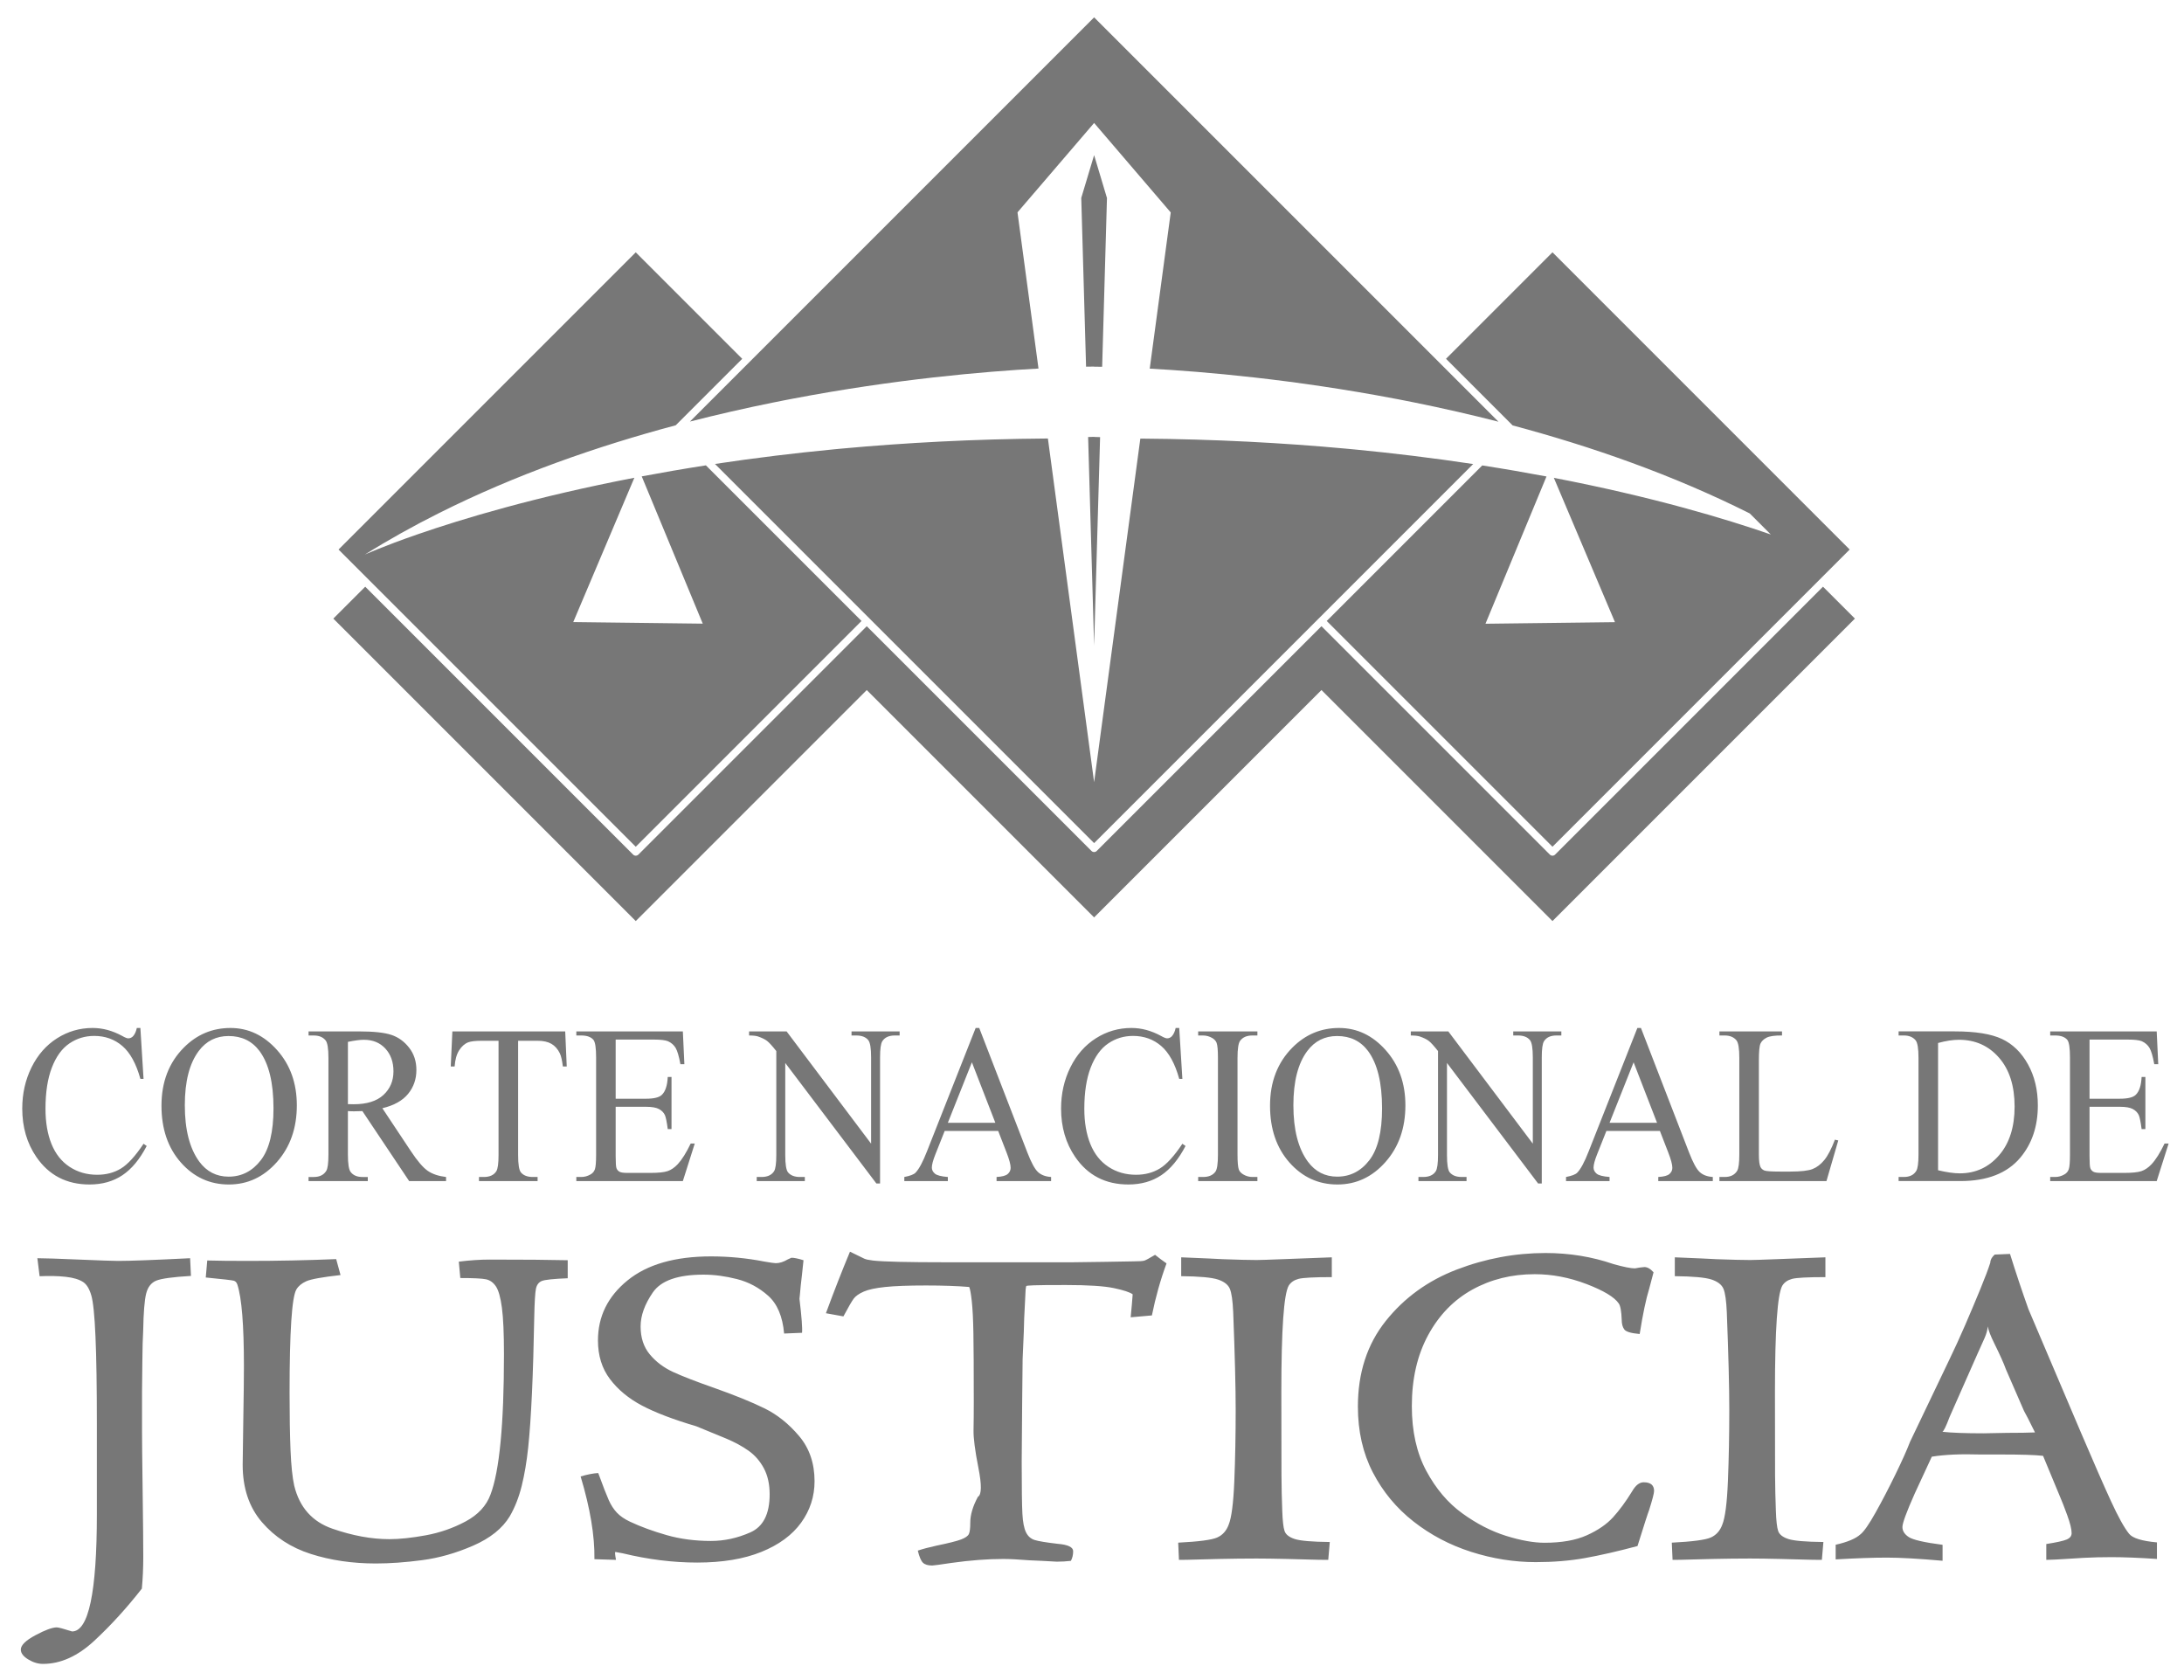 <?xml version="1.0" encoding="UTF-8" standalone="no"?><!DOCTYPE svg PUBLIC "-//W3C//DTD SVG 1.1//EN" "http://www.w3.org/Graphics/SVG/1.1/DTD/svg11.dtd"><svg width="100%" height="100%" viewBox="0 0 156 120" version="1.1" xmlns="http://www.w3.org/2000/svg" xmlns:xlink="http://www.w3.org/1999/xlink" xml:space="preserve" xmlns:serif="http://www.serif.com/" style="fill-rule:evenodd;clip-rule:evenodd;stroke-linejoin:round;stroke-miterlimit:2;"><rect id="Mesa-de-trabajo1" serif:id="Mesa de trabajo1" x="0" y="0" width="155.844" height="120" style="fill:none;"/><clipPath id="_clip1"><path id="rect3008" d="M166.295,-1.295l-0,121.502l-176.295,-0l0,-121.502l176.295,0Z"/></clipPath><g clip-path="url(#_clip1)"><path d="M51.07,33.138c1.383,-0.209 2.82,-0.406 4.309,-0.588c1.328,-0.163 2.699,-0.313 4.11,-0.449c0.114,-0.011 0.228,-0.022 0.342,-0.033c0.114,-0.01 0.228,-0.021 0.342,-0.032c4.47,-0.411 9.346,-0.676 14.607,-0.716l0.07,-0l3.301,24.548l3.301,-24.541l0.07,-0c5.259,0.04 10.133,0.305 14.601,0.716c0.114,0.01 0.228,0.021 0.342,0.032c0.114,0.011 0.228,0.021 0.342,0.032c1.411,0.136 2.782,0.287 4.11,0.449c1.49,0.182 2.926,0.38 4.309,0.588l-27.075,27.075l-27.081,-27.081Zm10.841,16.149l-16.5,16.5l-21.603,-21.603l2.28,-2.279l19.136,19.136c0.103,0.103 0.271,0.103 0.374,-0l16.313,-16.313l16.053,16.053c0.104,0.103 0.271,0.103 0.374,-0l16.053,-16.053l16.314,16.313c0.103,0.103 0.27,0.103 0.374,-0l19.136,-19.136l2.279,2.279l-21.602,21.603l-16.501,-16.5l-16.24,16.24l-16.24,-16.24Zm48.981,11.192l-16.126,-16.126l11.109,-11.109c1.604,0.249 3.134,0.514 4.589,0.788l-4.359,10.519l9.25,-0.113l-4.366,-10.308c7.059,1.358 12.285,2.932 15.496,4.045l-1.501,-1.501c-5.493,-2.758 -11.324,-4.791 -16.938,-6.288l-4.759,-4.759l7.605,-7.605l21.228,21.229l-21.228,21.228Zm-65.481,0l-21.229,-21.228l21.229,-21.229l7.605,7.605l-4.75,4.749c-5.611,1.496 -11.441,3.527 -16.933,6.284c-1.8,0.903 -3.563,1.884 -5.271,2.95c0,0 1.283,-0.586 3.766,-1.446c3.213,-1.113 8.434,-2.684 15.484,-4.041l-4.365,10.308l9.25,0.113l-4.359,-10.519c1.453,-0.274 2.981,-0.538 4.583,-0.787l11.116,11.115l-16.126,16.126Zm6.815,-31.082c-0.972,0.222 -1.955,0.46 -2.946,0.714l28.871,-28.871l28.882,28.881c-0.997,-0.256 -1.985,-0.495 -2.963,-0.718c-0.996,-0.228 -1.981,-0.44 -2.951,-0.636c-0.271,-0.055 -0.541,-0.109 -0.81,-0.162c-0.105,-0.02 -0.209,-0.04 -0.314,-0.061c-0.104,-0.02 -0.209,-0.04 -0.313,-0.06c-7.342,-1.399 -13.702,-1.942 -17.558,-2.154l1.5,-11.156l-5.473,-6.391l-5.473,6.384l1.5,11.156c-3.857,0.212 -10.219,0.755 -17.563,2.155c-0.104,0.02 -0.209,0.04 -0.314,0.06c-0.104,0.021 -0.209,0.041 -0.313,0.061c-0.264,0.052 -0.529,0.105 -0.796,0.159c-0.974,0.197 -1.964,0.41 -2.966,0.639Zm25.925,-18.316l0.918,3.063l-0.343,12.053c-0.34,-0.005 -0.575,-0.007 -0.575,-0.007l-0,-0.007c-0,0 -0.235,0.002 -0.575,0.007l-0.343,-12.053l0.918,-3.056Zm-0,20.12l-0,0.007l0.427,0.014l-0.427,14.891l-0.428,-14.898l0.428,-0.014Zm-68.124,42.223l0.226,3.634l-0.226,0c-0.301,-1.088 -0.731,-1.871 -1.289,-2.349c-0.558,-0.478 -1.228,-0.718 -2.009,-0.718c-0.655,0 -1.248,0.18 -1.777,0.541c-0.529,0.36 -0.945,0.934 -1.248,1.722c-0.304,0.788 -0.455,1.769 -0.455,2.941c-0,0.967 0.143,1.805 0.429,2.515c0.287,0.709 0.717,1.253 1.293,1.632c0.575,0.378 1.231,0.567 1.969,0.567c0.641,0 1.206,-0.148 1.696,-0.445c0.49,-0.297 1.029,-0.887 1.617,-1.77l0.225,0.158c-0.495,0.951 -1.072,1.647 -1.733,2.089c-0.66,0.441 -1.443,0.662 -2.351,0.662c-1.636,-0 -2.903,-0.657 -3.801,-1.971c-0.669,-0.978 -1.004,-2.129 -1.004,-3.453c-0,-1.067 0.221,-2.047 0.662,-2.941c0.442,-0.893 1.05,-1.586 1.824,-2.077c0.774,-0.491 1.62,-0.737 2.537,-0.737c0.714,-0 1.418,0.189 2.112,0.567c0.203,0.116 0.349,0.174 0.436,0.174c0.132,-0 0.246,-0.05 0.343,-0.15c0.126,-0.142 0.216,-0.339 0.269,-0.591l0.255,-0Zm6.436,-0c1.281,-0 2.391,0.527 3.331,1.581c0.939,1.053 1.408,2.369 1.408,3.945c0,1.624 -0.473,2.973 -1.419,4.045c-0.947,1.072 -2.092,1.608 -3.437,1.608c-1.359,-0 -2.501,-0.523 -3.425,-1.569c-0.925,-1.046 -1.387,-2.399 -1.387,-4.06c-0,-1.698 0.534,-3.083 1.602,-4.155c0.927,-0.93 2.036,-1.395 3.327,-1.395Zm-0.139,0.575c-0.883,0 -1.592,0.355 -2.125,1.065c-0.665,0.883 -0.998,2.176 -0.998,3.878c0,1.745 0.345,3.088 1.034,4.029c0.529,0.715 1.228,1.072 2.097,1.072c0.927,0 1.692,-0.391 2.297,-1.174c0.604,-0.784 0.906,-2.019 0.906,-3.706c0,-1.829 -0.332,-3.193 -0.997,-4.091c-0.534,-0.715 -1.272,-1.073 -2.214,-1.073Zm15.537,10.36l-2.636,-0l-3.341,-4.999c-0.248,0.011 -0.449,0.016 -0.605,0.016c-0.063,0 -0.131,-0.001 -0.203,-0.004c-0.073,-0.002 -0.148,-0.006 -0.226,-0.012l-0,3.106c-0,0.673 0.068,1.091 0.204,1.254c0.184,0.231 0.461,0.347 0.83,0.347l0.386,-0l-0,0.292l-4.23,-0l-0,-0.292l0.371,-0c0.417,-0 0.716,-0.147 0.895,-0.442c0.102,-0.163 0.153,-0.549 0.153,-1.159l0,-6.906c0,-0.672 -0.068,-1.09 -0.204,-1.253c-0.189,-0.231 -0.47,-0.347 -0.844,-0.347l-0.371,-0l-0,-0.292l3.596,0c1.049,0 1.822,0.083 2.319,0.249c0.498,0.165 0.92,0.47 1.267,0.914c0.347,0.444 0.52,0.974 0.52,1.589c0,0.657 -0.197,1.227 -0.593,1.71c-0.396,0.484 -1.008,0.826 -1.838,1.025l2.038,3.067c0.466,0.704 0.867,1.172 1.202,1.403c0.334,0.232 0.771,0.379 1.31,0.442l0,0.292Zm-7.011,-5.495c0.092,-0 0.172,0.001 0.24,0.004c0.068,0.002 0.124,0.004 0.168,0.004c0.941,-0 1.651,-0.221 2.129,-0.663c0.478,-0.441 0.717,-1.004 0.717,-1.687c0,-0.667 -0.193,-1.21 -0.579,-1.628c-0.385,-0.418 -0.896,-0.627 -1.532,-0.627c-0.282,0 -0.663,0.05 -1.143,0.15l-0,4.447Zm15.522,-5.196l0.109,2.507l-0.277,0c-0.053,-0.441 -0.126,-0.757 -0.218,-0.946c-0.15,-0.305 -0.351,-0.529 -0.601,-0.674c-0.25,-0.144 -0.578,-0.217 -0.986,-0.217l-1.391,0l0,8.168c0,0.657 0.066,1.067 0.197,1.23c0.184,0.221 0.468,0.331 0.852,0.331l0.342,-0l-0,0.292l-4.186,-0l-0,-0.292l0.349,-0c0.417,-0 0.714,-0.137 0.888,-0.41c0.107,-0.168 0.16,-0.552 0.16,-1.151l0,-8.168l-1.186,0c-0.461,0 -0.789,0.037 -0.983,0.111c-0.253,0.1 -0.468,0.291 -0.648,0.575c-0.18,0.284 -0.286,0.668 -0.32,1.151l-0.277,0l0.116,-2.507l8.06,0Zm3.604,0.584l-0,4.225l2.169,0c0.563,0 0.94,-0.092 1.129,-0.276c0.252,-0.241 0.393,-0.667 0.422,-1.277l0.269,0l0,3.721l-0.269,0c-0.068,-0.52 -0.136,-0.854 -0.204,-1.001c-0.087,-0.184 -0.23,-0.328 -0.429,-0.433c-0.199,-0.106 -0.505,-0.158 -0.918,-0.158l-2.169,-0l-0,3.524c-0,0.473 0.019,0.761 0.058,0.863c0.039,0.103 0.107,0.184 0.204,0.245c0.097,0.06 0.281,0.09 0.553,0.09l1.675,0c0.558,0 0.963,-0.042 1.216,-0.126c0.252,-0.084 0.495,-0.25 0.728,-0.497c0.3,-0.325 0.609,-0.817 0.924,-1.474l0.291,0l-0.851,2.681l-7.609,-0l0,-0.292l0.35,-0c0.233,-0 0.454,-0.061 0.662,-0.181c0.156,-0.085 0.261,-0.211 0.317,-0.379c0.056,-0.168 0.084,-0.512 0.084,-1.033l-0,-6.945c-0,-0.678 -0.063,-1.096 -0.189,-1.254c-0.175,-0.21 -0.466,-0.315 -0.874,-0.315l-0.35,-0l0,-0.292l7.609,0l0.109,2.342l-0.284,-0c-0.102,-0.563 -0.215,-0.949 -0.339,-1.159c-0.123,-0.21 -0.307,-0.371 -0.549,-0.481c-0.195,-0.079 -0.537,-0.118 -1.027,-0.118l-2.708,-0Zm9.53,-0.584l2.679,0l6.036,8.018l-0,-6.165c-0,-0.657 -0.068,-1.067 -0.204,-1.23c-0.18,-0.221 -0.464,-0.331 -0.852,-0.331l-0.342,-0l-0,-0.292l3.436,0l0,0.292l-0.349,-0c-0.418,-0 -0.714,0.137 -0.888,0.41c-0.107,0.168 -0.161,0.552 -0.161,1.151l0,9.011l-0.262,0l-6.509,-8.609l0,6.583c0,0.657 0.066,1.067 0.197,1.23c0.184,0.221 0.468,0.331 0.852,0.331l0.349,-0l0,0.292l-3.436,-0l-0,-0.292l0.342,-0c0.422,-0 0.721,-0.137 0.896,-0.41c0.106,-0.168 0.16,-0.552 0.16,-1.151l-0,-7.434c-0.287,-0.363 -0.504,-0.602 -0.652,-0.718c-0.148,-0.116 -0.365,-0.223 -0.651,-0.323c-0.141,-0.047 -0.355,-0.071 -0.641,-0.071l-0,-0.292Zm17.793,7.111l-3.822,0l-0.67,1.687c-0.165,0.416 -0.247,0.726 -0.247,0.931c-0,0.163 0.071,0.306 0.215,0.429c0.143,0.124 0.452,0.204 0.928,0.241l-0,0.292l-3.109,-0l0,-0.292c0.413,-0.079 0.68,-0.181 0.801,-0.308c0.247,-0.252 0.522,-0.764 0.823,-1.537l3.472,-8.798l0.255,-0l3.437,8.893c0.276,0.715 0.527,1.178 0.753,1.391c0.226,0.213 0.54,0.333 0.943,0.359l-0,0.292l-3.895,-0l-0,-0.292c0.393,-0.021 0.659,-0.092 0.797,-0.213c0.138,-0.121 0.208,-0.268 0.208,-0.441c-0,-0.232 -0.097,-0.597 -0.292,-1.096l-0.597,-1.538Zm-0.203,-0.583l-1.675,-4.32l-1.718,4.32l3.393,-0Zm13.134,-6.772l0.225,3.634l-0.225,0c-0.301,-1.088 -0.731,-1.871 -1.289,-2.349c-0.558,-0.478 -1.228,-0.718 -2.01,-0.718c-0.655,0 -1.247,0.18 -1.776,0.541c-0.529,0.36 -0.945,0.934 -1.249,1.722c-0.303,0.788 -0.455,1.769 -0.455,2.941c0,0.967 0.144,1.805 0.43,2.515c0.286,0.709 0.717,1.253 1.292,1.632c0.575,0.378 1.232,0.567 1.97,0.567c0.64,0 1.206,-0.148 1.696,-0.445c0.49,-0.297 1.029,-0.887 1.616,-1.77l0.226,0.158c-0.495,0.951 -1.073,1.647 -1.733,2.089c-0.66,0.441 -1.444,0.662 -2.351,0.662c-1.636,-0 -2.903,-0.657 -3.801,-1.971c-0.67,-0.978 -1.005,-2.129 -1.005,-3.453c0,-1.067 0.221,-2.047 0.663,-2.941c0.442,-0.893 1.05,-1.586 1.824,-2.077c0.774,-0.491 1.62,-0.737 2.537,-0.737c0.713,-0 1.417,0.189 2.111,0.567c0.204,0.116 0.35,0.174 0.437,0.174c0.131,-0 0.245,-0.05 0.342,-0.15c0.127,-0.142 0.216,-0.339 0.27,-0.591l0.255,-0Zm5.584,10.643l-0,0.292l-4.23,-0l-0,-0.292l0.349,-0c0.408,-0 0.704,-0.129 0.888,-0.386c0.117,-0.169 0.175,-0.573 0.175,-1.215l0,-6.906c0,-0.541 -0.031,-0.898 -0.095,-1.072c-0.048,-0.131 -0.148,-0.244 -0.298,-0.339c-0.214,-0.126 -0.437,-0.189 -0.67,-0.189l-0.349,-0l-0,-0.292l4.23,0l-0,0.292l-0.357,-0c-0.403,-0 -0.697,0.129 -0.881,0.386c-0.121,0.168 -0.182,0.573 -0.182,1.214l-0,6.906c-0,0.542 0.032,0.899 0.095,1.073c0.048,0.131 0.15,0.244 0.305,0.339c0.209,0.126 0.43,0.189 0.663,0.189l0.357,-0Zm5.831,-10.643c1.282,-0 2.392,0.527 3.331,1.581c0.939,1.053 1.409,2.369 1.409,3.945c-0,1.624 -0.473,2.973 -1.42,4.045c-0.946,1.072 -2.092,1.608 -3.436,1.608c-1.359,-0 -2.501,-0.523 -3.426,-1.569c-0.924,-1.046 -1.387,-2.399 -1.387,-4.06c0,-1.698 0.534,-3.083 1.602,-4.155c0.927,-0.93 2.036,-1.395 3.327,-1.395Zm-0.138,0.575c-0.883,0 -1.592,0.355 -2.126,1.065c-0.665,0.883 -0.997,2.176 -0.997,3.878c-0,1.745 0.344,3.088 1.034,4.029c0.529,0.715 1.227,1.072 2.096,1.072c0.927,0 1.693,-0.391 2.297,-1.174c0.605,-0.784 0.907,-2.019 0.907,-3.706c-0,-1.829 -0.333,-3.193 -0.998,-4.091c-0.534,-0.715 -1.271,-1.073 -2.213,-1.073Zm5.264,-0.331l2.679,0l6.036,8.018l-0,-6.165c-0,-0.657 -0.068,-1.067 -0.204,-1.23c-0.18,-0.221 -0.464,-0.331 -0.852,-0.331l-0.342,-0l-0,-0.292l3.436,0l0,0.292l-0.349,-0c-0.418,-0 -0.714,0.137 -0.889,0.41c-0.106,0.168 -0.16,0.552 -0.16,1.151l0,9.011l-0.262,0l-6.509,-8.609l0,6.583c0,0.657 0.066,1.067 0.197,1.23c0.184,0.221 0.468,0.331 0.852,0.331l0.349,-0l0,0.292l-3.436,-0l-0,-0.292l0.342,-0c0.422,-0 0.721,-0.137 0.896,-0.41c0.106,-0.168 0.16,-0.552 0.16,-1.151l-0,-7.434c-0.287,-0.363 -0.504,-0.602 -0.652,-0.718c-0.148,-0.116 -0.365,-0.223 -0.652,-0.323c-0.14,-0.047 -0.354,-0.071 -0.64,-0.071l-0,-0.292Zm17.793,7.111l-3.822,0l-0.67,1.687c-0.165,0.416 -0.247,0.726 -0.247,0.931c-0,0.163 0.071,0.306 0.214,0.429c0.144,0.124 0.453,0.204 0.929,0.241l-0,0.292l-3.109,-0l-0,-0.292c0.413,-0.079 0.68,-0.181 0.801,-0.308c0.247,-0.252 0.522,-0.764 0.823,-1.537l3.472,-8.798l0.255,-0l3.437,8.893c0.276,0.715 0.527,1.178 0.753,1.391c0.226,0.213 0.54,0.333 0.943,0.359l-0,0.292l-3.895,-0l-0,-0.292c0.393,-0.021 0.659,-0.092 0.797,-0.213c0.138,-0.121 0.208,-0.268 0.208,-0.441c-0,-0.232 -0.098,-0.597 -0.292,-1.096l-0.597,-1.538Zm-0.204,-0.583l-1.674,-4.32l-1.718,4.32l3.392,-0Zm12.705,1.206l0.24,0.055l-0.844,2.902l-7.645,-0l0,-0.292l0.371,-0c0.418,-0 0.716,-0.147 0.896,-0.442c0.102,-0.168 0.153,-0.557 0.153,-1.166l-0,-6.899c-0,-0.667 -0.068,-1.085 -0.204,-1.253c-0.189,-0.231 -0.471,-0.347 -0.845,-0.347l-0.371,-0l0,-0.292l4.47,0l0,0.292c-0.524,-0.005 -0.892,0.047 -1.103,0.158c-0.211,0.11 -0.355,0.249 -0.433,0.417c-0.078,0.169 -0.116,0.571 -0.116,1.207l-0,6.717c-0,0.436 0.038,0.735 0.116,0.898c0.058,0.111 0.148,0.192 0.27,0.245c0.121,0.052 0.499,0.079 1.135,0.079l0.721,-0c0.757,-0 1.289,-0.061 1.594,-0.182c0.306,-0.121 0.585,-0.335 0.838,-0.642c0.252,-0.308 0.505,-0.793 0.757,-1.455Zm4.55,2.957l0,-0.292l0.372,-0c0.417,-0 0.713,-0.145 0.888,-0.434c0.107,-0.173 0.16,-0.562 0.16,-1.167l-0,-6.906c-0,-0.667 -0.068,-1.085 -0.204,-1.253c-0.189,-0.231 -0.471,-0.347 -0.844,-0.347l-0.372,-0l0,-0.292l4.019,0c1.476,0 2.598,0.182 3.367,0.544c0.77,0.363 1.388,0.967 1.857,1.813c0.468,0.847 0.702,1.824 0.702,2.933c0,1.488 -0.417,2.731 -1.252,3.729c-0.937,1.114 -2.364,1.672 -4.281,1.672l-4.412,-0Zm2.818,-0.773c0.616,0.147 1.133,0.221 1.551,0.221c1.126,-0 2.06,-0.429 2.802,-1.285c0.743,-0.857 1.114,-2.019 1.114,-3.485c0,-1.477 -0.371,-2.641 -1.114,-3.492c-0.742,-0.852 -1.696,-1.278 -2.861,-1.278c-0.437,0 -0.934,0.077 -1.492,0.229l-0,9.09Zm10.819,-9.334l-0,4.225l2.169,0c0.563,0 0.939,-0.092 1.129,-0.276c0.252,-0.241 0.393,-0.667 0.422,-1.277l0.269,0l0,3.721l-0.269,0c-0.068,-0.52 -0.136,-0.854 -0.204,-1.001c-0.087,-0.184 -0.231,-0.328 -0.43,-0.433c-0.199,-0.106 -0.504,-0.158 -0.917,-0.158l-2.169,-0l-0,3.524c-0,0.473 0.019,0.761 0.058,0.863c0.039,0.103 0.107,0.184 0.204,0.245c0.097,0.06 0.281,0.09 0.553,0.09l1.674,0c0.559,0 0.964,-0.042 1.216,-0.126c0.253,-0.084 0.495,-0.25 0.728,-0.497c0.301,-0.325 0.61,-0.817 0.925,-1.474l0.291,0l-0.852,2.681l-7.608,-0l0,-0.292l0.35,-0c0.233,-0 0.454,-0.061 0.662,-0.181c0.156,-0.085 0.261,-0.211 0.317,-0.379c0.056,-0.168 0.084,-0.512 0.084,-1.033l-0,-6.945c-0,-0.678 -0.063,-1.096 -0.19,-1.254c-0.174,-0.21 -0.466,-0.315 -0.873,-0.315l-0.35,-0l0,-0.292l7.608,0l0.11,2.342l-0.284,-0c-0.102,-0.563 -0.215,-0.949 -0.339,-1.159c-0.124,-0.21 -0.307,-0.371 -0.55,-0.481c-0.194,-0.079 -0.536,-0.118 -1.026,-0.118l-2.708,-0Zm-146.423,16.904l-0.16,-1.287c0.463,0 1.454,0.032 2.974,0.097c1.52,0.064 2.45,0.096 2.79,0.096c0.858,0 2.573,-0.064 5.145,-0.193l0.062,1.264c-1.292,0.076 -2.119,0.189 -2.481,0.338c-0.363,0.15 -0.603,0.46 -0.721,0.929c-0.117,0.47 -0.187,1.349 -0.211,2.637c-0.032,0.534 -0.052,1.256 -0.059,2.166c-0.007,0.91 -0.015,1.646 -0.024,2.208l-0,2.794c-0,0.639 0.014,2.073 0.044,4.302c0.03,2.23 0.045,3.799 0.045,4.708c-0,0.775 -0.034,1.526 -0.102,2.254c-1.084,1.387 -2.218,2.63 -3.402,3.729c-1.184,1.098 -2.404,1.647 -3.658,1.647c-0.356,0 -0.709,-0.107 -1.06,-0.322c-0.35,-0.215 -0.525,-0.449 -0.525,-0.7c-0,-0.312 0.348,-0.654 1.046,-1.027c0.697,-0.373 1.205,-0.559 1.525,-0.559c0.117,-0 0.48,0.097 1.09,0.29c1.181,0 1.771,-2.791 1.771,-8.374l0,-6.399c0,-2.676 -0.032,-4.768 -0.098,-6.277c-0.065,-1.509 -0.165,-2.495 -0.301,-2.959c-0.136,-0.464 -0.327,-0.777 -0.572,-0.941c-0.288,-0.193 -0.708,-0.32 -1.26,-0.38c-0.553,-0.061 -1.173,-0.074 -1.858,-0.041Zm11.868,0.09l0.106,-1.215c0.716,0.021 1.693,0.031 2.932,0.031c2.093,0 4.186,-0.043 6.278,-0.129l0.31,1.139c-1.295,0.146 -2.108,0.292 -2.438,0.438c-0.33,0.146 -0.568,0.342 -0.714,0.588c-0.326,0.545 -0.488,3.011 -0.488,7.399c-0,1.611 0.023,2.97 0.068,4.076c0.046,1.106 0.134,1.953 0.264,2.541c0.378,1.548 1.285,2.572 2.722,3.072c1.437,0.5 2.795,0.75 4.074,0.75c0.736,-0 1.606,-0.093 2.609,-0.277c1.003,-0.184 1.948,-0.514 2.836,-0.988c0.887,-0.475 1.479,-1.112 1.775,-1.91c0.644,-1.685 0.966,-5.03 0.966,-10.036c0,-1.477 -0.049,-2.583 -0.147,-3.32c-0.099,-0.737 -0.241,-1.244 -0.427,-1.522c-0.187,-0.277 -0.42,-0.446 -0.702,-0.507c-0.282,-0.061 -0.896,-0.092 -1.843,-0.092l-0.107,-1.17c0.794,-0.099 1.526,-0.148 2.194,-0.148c2.432,-0 4.294,0.015 5.585,0.046l-0,1.288c-1.022,0.04 -1.642,0.106 -1.861,0.199c-0.218,0.093 -0.355,0.282 -0.411,0.566c-0.056,0.284 -0.096,0.949 -0.118,1.995c-0.036,2.034 -0.091,3.845 -0.163,5.432c-0.073,1.588 -0.163,2.888 -0.27,3.901c-0.107,1.013 -0.262,1.926 -0.463,2.74c-0.202,0.813 -0.486,1.535 -0.851,2.165c-0.523,0.868 -1.396,1.569 -2.617,2.101c-1.222,0.532 -2.434,0.877 -3.639,1.036c-1.204,0.159 -2.309,0.238 -3.314,0.238c-1.674,-0 -3.221,-0.227 -4.64,-0.68c-1.42,-0.454 -2.586,-1.213 -3.5,-2.278c-0.913,-1.065 -1.37,-2.429 -1.37,-4.092c-0,-0.387 0.015,-1.446 0.044,-3.175c0.03,-1.73 0.045,-3.019 0.045,-3.868c-0,-2.937 -0.157,-4.882 -0.471,-5.834c-0.049,-0.144 -0.132,-0.234 -0.25,-0.269c-0.117,-0.036 -0.786,-0.113 -2.004,-0.231Zm29.302,20.169l-1.54,-0.049c0.025,-1.667 -0.304,-3.637 -0.986,-5.91c0.495,-0.145 0.914,-0.226 1.258,-0.243c0.343,0.938 0.594,1.583 0.752,1.936c0.158,0.353 0.351,0.65 0.578,0.892c0.228,0.243 0.54,0.458 0.938,0.646c0.769,0.361 1.641,0.681 2.616,0.959c0.975,0.279 2.032,0.418 3.172,0.418c0.949,-0 1.884,-0.203 2.805,-0.61c0.922,-0.407 1.383,-1.314 1.383,-2.72c-0,-0.725 -0.138,-1.344 -0.413,-1.859c-0.276,-0.516 -0.64,-0.934 -1.092,-1.255c-0.452,-0.321 -0.989,-0.612 -1.61,-0.873c-0.622,-0.261 -1.33,-0.552 -2.125,-0.874c-1.638,-0.484 -2.931,-0.977 -3.879,-1.478c-0.949,-0.502 -1.71,-1.131 -2.284,-1.888c-0.574,-0.757 -0.861,-1.679 -0.861,-2.765c-0,-1.712 0.703,-3.14 2.11,-4.285c1.406,-1.145 3.395,-1.717 5.966,-1.717c1.275,-0 2.538,0.121 3.79,0.365c0.45,0.079 0.728,0.119 0.835,0.119c0.272,-0 0.556,-0.089 0.852,-0.267l0.266,-0.121c0.202,0 0.49,0.06 0.863,0.178c-0.039,0.421 -0.075,0.758 -0.107,1.013c-0.032,0.254 -0.062,0.517 -0.09,0.79c-0.028,0.272 -0.048,0.492 -0.061,0.659c-0.013,0.167 -0.023,0.266 -0.03,0.297c0.155,1.292 0.215,2.099 0.182,2.423l-1.279,0.053c-0.108,-1.219 -0.488,-2.118 -1.14,-2.699c-0.651,-0.58 -1.393,-0.977 -2.224,-1.189c-0.832,-0.212 -1.63,-0.318 -2.395,-0.318c-1.829,-0 -3.035,0.423 -3.618,1.271c-0.583,0.848 -0.874,1.657 -0.874,2.429c-0,0.805 0.219,1.471 0.658,1.998c0.438,0.527 0.993,0.945 1.664,1.255c0.672,0.309 1.647,0.687 2.925,1.134c1.487,0.526 2.689,1.014 3.604,1.464c0.915,0.45 1.739,1.11 2.473,1.981c0.734,0.87 1.101,1.945 1.101,3.224c-0,1.089 -0.32,2.075 -0.959,2.96c-0.639,0.884 -1.586,1.58 -2.841,2.088c-1.254,0.507 -2.782,0.761 -4.581,0.761c-1.729,0 -3.501,-0.22 -5.317,-0.66c-0.322,-0.065 -0.498,-0.097 -0.528,-0.097c-0.043,-0 -0.029,0.188 0.043,0.564Zm16.245,-17.391l-1.25,-0.226c0.581,-1.577 1.154,-3.042 1.718,-4.396c0.582,0.284 0.926,0.452 1.03,0.502c0.104,0.051 0.312,0.095 0.624,0.132c0.734,0.082 2.458,0.123 5.171,0.123l9.073,-0c0.414,-0 1.189,-0.01 2.324,-0.031c1.136,-0.02 1.795,-0.032 1.979,-0.034c0.45,0 0.73,-0.019 0.84,-0.057c0.11,-0.039 0.36,-0.175 0.751,-0.41c0.276,0.222 0.549,0.426 0.819,0.612c-0.433,1.175 -0.782,2.414 -1.045,3.716l-1.516,0.134c0.062,-0.619 0.109,-1.167 0.143,-1.642c-0.2,-0.149 -0.648,-0.297 -1.345,-0.444c-0.698,-0.146 -1.842,-0.22 -3.434,-0.22c-1.187,0 -1.947,0.007 -2.279,0.021c-0.333,0.014 -0.51,0.029 -0.532,0.045c-0.022,0.016 -0.04,0.101 -0.056,0.256l-0.102,2.033c-0,0.332 -0.038,1.311 -0.113,2.94c-0.008,0.211 -0.018,1.222 -0.032,3.031c-0.013,1.809 -0.024,3.236 -0.034,4.282c0,1.889 0.017,3.133 0.05,3.731c0.033,0.598 0.118,1.038 0.255,1.319c0.137,0.282 0.342,0.466 0.616,0.553c0.273,0.086 0.818,0.177 1.634,0.272c0.747,0.061 1.12,0.237 1.12,0.529c0,0.262 -0.054,0.492 -0.162,0.69c-0.329,0.039 -0.664,0.058 -1.006,0.058c-0.725,-0.043 -1.375,-0.076 -1.949,-0.098c-0.785,-0.063 -1.41,-0.095 -1.875,-0.095c-1.121,0 -2.351,0.093 -3.689,0.28c-0.831,0.125 -1.293,0.188 -1.385,0.188c-0.305,-0 -0.526,-0.067 -0.663,-0.2c-0.138,-0.133 -0.26,-0.421 -0.367,-0.865c0.357,-0.12 0.807,-0.239 1.35,-0.358c0.86,-0.177 1.442,-0.323 1.744,-0.439c0.303,-0.116 0.487,-0.245 0.554,-0.388c0.067,-0.143 0.1,-0.416 0.1,-0.819c0,-0.551 0.182,-1.164 0.545,-1.839c0.268,-0.143 0.28,-0.832 0.036,-2.067c-0.244,-1.235 -0.36,-2.134 -0.348,-2.697c0.011,-0.562 0.017,-1.236 0.017,-2.02c0,-2.293 -0.009,-3.929 -0.027,-4.909c-0.017,-0.979 -0.056,-1.736 -0.114,-2.268c-0.059,-0.533 -0.12,-0.875 -0.184,-1.026c-0.854,-0.071 -1.884,-0.107 -3.091,-0.107c-1.262,0 -2.235,0.036 -2.919,0.109c-0.684,0.072 -1.194,0.182 -1.529,0.33c-0.336,0.149 -0.572,0.314 -0.709,0.497c-0.137,0.182 -0.383,0.606 -0.738,1.272Zm24.127,-2.873l0,-1.346c1.634,0.067 2.627,0.112 2.98,0.134c1.091,0.039 1.894,0.059 2.407,0.059c0.22,-0 0.857,-0.021 1.911,-0.062c1.055,-0.041 2.208,-0.085 3.459,-0.131l-0,1.414c-1.271,0 -2.064,0.042 -2.379,0.126c-0.315,0.084 -0.548,0.244 -0.697,0.479c-0.352,0.605 -0.528,3.13 -0.528,7.576c0,3.095 0.003,5.082 0.009,5.963c0.005,0.88 0.024,1.727 0.056,2.54c0.024,0.717 0.079,1.201 0.165,1.452c0.087,0.25 0.328,0.44 0.725,0.569c0.397,0.13 1.231,0.201 2.505,0.215l-0.11,1.276c-0.422,-0 -0.88,-0.008 -1.374,-0.024c-0.495,-0.016 -1.008,-0.03 -1.539,-0.041c-0.532,-0.011 -0.941,-0.019 -1.226,-0.024c-0.285,-0.005 -0.61,-0.008 -0.977,-0.008c-0.523,0 -0.961,0.003 -1.312,0.008c-0.351,0.005 -0.819,0.013 -1.403,0.024c-0.584,0.011 -1.113,0.025 -1.587,0.041c-0.475,0.016 -0.89,0.024 -1.246,0.024l-0.053,-1.23c1.475,-0.074 2.404,-0.197 2.787,-0.369c0.383,-0.172 0.655,-0.475 0.816,-0.91c0.205,-0.497 0.34,-1.541 0.405,-3.135c0.065,-1.593 0.097,-3.287 0.097,-5.081c0,-1.612 -0.059,-3.939 -0.178,-6.979c-0.035,-0.807 -0.114,-1.358 -0.237,-1.654c-0.123,-0.296 -0.407,-0.518 -0.853,-0.666c-0.446,-0.147 -1.32,-0.227 -2.623,-0.24Zm33.413,16.735c-0.06,0.138 -0.333,0.985 -0.82,2.542c-1.423,0.379 -2.675,0.665 -3.756,0.859c-1.081,0.193 -2.253,0.289 -3.514,0.289c-1.543,0 -3.078,-0.244 -4.606,-0.731c-1.528,-0.488 -2.903,-1.212 -4.126,-2.172c-1.223,-0.96 -2.19,-2.128 -2.902,-3.503c-0.712,-1.374 -1.068,-2.943 -1.068,-4.705c-0,-2.411 0.662,-4.447 1.986,-6.109c1.325,-1.661 3.015,-2.886 5.072,-3.675c2.057,-0.788 4.171,-1.183 6.343,-1.183c1.704,0 3.321,0.264 4.853,0.79c0.728,0.205 1.239,0.307 1.532,0.307c0.14,-0.027 0.252,-0.046 0.337,-0.058c0.085,-0.012 0.198,-0.024 0.339,-0.036c0.214,-0.002 0.433,0.123 0.656,0.374l-0.305,1.152c-0.232,0.744 -0.46,1.829 -0.686,3.255c-0.618,-0.052 -0.986,-0.163 -1.105,-0.333c-0.119,-0.169 -0.178,-0.394 -0.178,-0.674c-0.022,-0.619 -0.093,-1.011 -0.214,-1.177c-0.309,-0.452 -1.076,-0.914 -2.302,-1.384c-1.227,-0.469 -2.46,-0.704 -3.698,-0.704c-1.639,-0 -3.122,0.366 -4.449,1.098c-1.327,0.733 -2.381,1.815 -3.16,3.247c-0.78,1.432 -1.169,3.124 -1.169,5.077c-0,1.799 0.343,3.339 1.029,4.62c0.687,1.281 1.545,2.294 2.575,3.039c1.03,0.745 2.073,1.281 3.129,1.61c1.056,0.328 1.971,0.492 2.744,0.492c1.223,0 2.23,-0.178 3.023,-0.534c0.792,-0.356 1.417,-0.785 1.875,-1.288c0.457,-0.503 0.911,-1.12 1.361,-1.853c0.247,-0.43 0.522,-0.645 0.824,-0.645c0.495,0 0.743,0.207 0.743,0.62c-0,0.163 -0.121,0.627 -0.363,1.393Zm1.845,-16.735l0,-1.346c1.634,0.067 2.627,0.112 2.98,0.134c1.091,0.039 1.893,0.059 2.407,0.059c0.219,-0 0.856,-0.021 1.911,-0.062c1.055,-0.041 2.207,-0.085 3.459,-0.131l-0,1.414c-1.271,0 -2.064,0.042 -2.38,0.126c-0.315,0.084 -0.547,0.244 -0.696,0.479c-0.352,0.605 -0.528,3.13 -0.528,7.576c-0,3.095 0.003,5.082 0.008,5.963c0.006,0.88 0.025,1.727 0.057,2.54c0.024,0.717 0.079,1.201 0.165,1.452c0.087,0.25 0.328,0.44 0.725,0.569c0.396,0.13 1.231,0.201 2.505,0.215l-0.11,1.276c-0.422,-0 -0.88,-0.008 -1.375,-0.024c-0.494,-0.016 -1.007,-0.03 -1.539,-0.041c-0.531,-0.011 -0.94,-0.019 -1.225,-0.024c-0.285,-0.005 -0.611,-0.008 -0.977,-0.008c-0.524,0 -0.961,0.003 -1.312,0.008c-0.351,0.005 -0.819,0.013 -1.403,0.024c-0.584,0.011 -1.113,0.025 -1.588,0.041c-0.474,0.016 -0.889,0.024 -1.245,0.024l-0.054,-1.23c1.475,-0.074 2.405,-0.197 2.788,-0.369c0.383,-0.172 0.655,-0.475 0.816,-0.91c0.205,-0.497 0.34,-1.541 0.405,-3.135c0.064,-1.593 0.097,-3.287 0.097,-5.081c-0,-1.612 -0.06,-3.939 -0.178,-6.979c-0.036,-0.807 -0.114,-1.358 -0.237,-1.654c-0.123,-0.296 -0.407,-0.518 -0.853,-0.666c-0.446,-0.147 -1.321,-0.227 -2.623,-0.24Zm26.534,20.264l-0,-1.132c0.737,-0.115 1.223,-0.223 1.458,-0.323c0.235,-0.1 0.352,-0.251 0.352,-0.454c0,-0.279 -0.103,-0.701 -0.308,-1.267c-0.206,-0.566 -0.372,-0.993 -0.498,-1.281l-1.234,-2.973c-0.526,-0.065 -1.552,-0.097 -3.079,-0.097l-1.436,0c-1.373,-0.043 -2.517,0.009 -3.432,0.157l-1.221,2.635c-0.585,1.315 -0.878,2.112 -0.878,2.391c-0,0.275 0.149,0.512 0.448,0.712c0.298,0.2 1.105,0.386 2.42,0.557l0,1.139c-1.698,-0.15 -3.022,-0.225 -3.97,-0.225c-0.982,-0 -2.204,0.042 -3.666,0.128l0,-1.047c0.838,-0.188 1.426,-0.434 1.764,-0.739c0.255,-0.2 0.617,-0.719 1.085,-1.556c0.468,-0.837 0.939,-1.74 1.411,-2.71c0.473,-0.969 0.823,-1.75 1.05,-2.342l2.83,-5.916c0.359,-0.743 0.729,-1.552 1.109,-2.428c0.379,-0.876 0.739,-1.728 1.078,-2.555c0.34,-0.827 0.579,-1.463 0.719,-1.906c-0,-0.195 0.104,-0.386 0.313,-0.574l1.094,-0.046c0.418,1.34 0.857,2.654 1.315,3.941l3.735,8.781c0.925,2.167 1.645,3.812 2.161,4.935c0.516,1.123 0.946,1.898 1.288,2.325c0.25,0.318 0.915,0.525 1.996,0.622l0,1.183c-1.279,-0.086 -2.357,-0.129 -3.234,-0.129c-0.705,-0 -1.355,0.016 -1.951,0.047c-0.595,0.032 -1.081,0.061 -1.456,0.089c-0.376,0.028 -0.797,0.047 -1.263,0.058Zm-7.422,-9.149c0.654,0.073 1.638,0.11 2.949,0.11l1.663,-0.032c0.861,0 1.528,-0.011 2.003,-0.032c-0.404,-0.822 -0.666,-1.334 -0.785,-1.538l-1.287,-2.959c-0.161,-0.444 -0.434,-1.055 -0.82,-1.833c-0.283,-0.571 -0.442,-0.986 -0.477,-1.243c-0.027,0.262 -0.102,0.536 -0.227,0.822c-0.159,0.367 -0.339,0.766 -0.538,1.199l-1.965,4.446c-0.25,0.667 -0.422,1.02 -0.516,1.06Z" style="fill:#777;"/></g></svg>